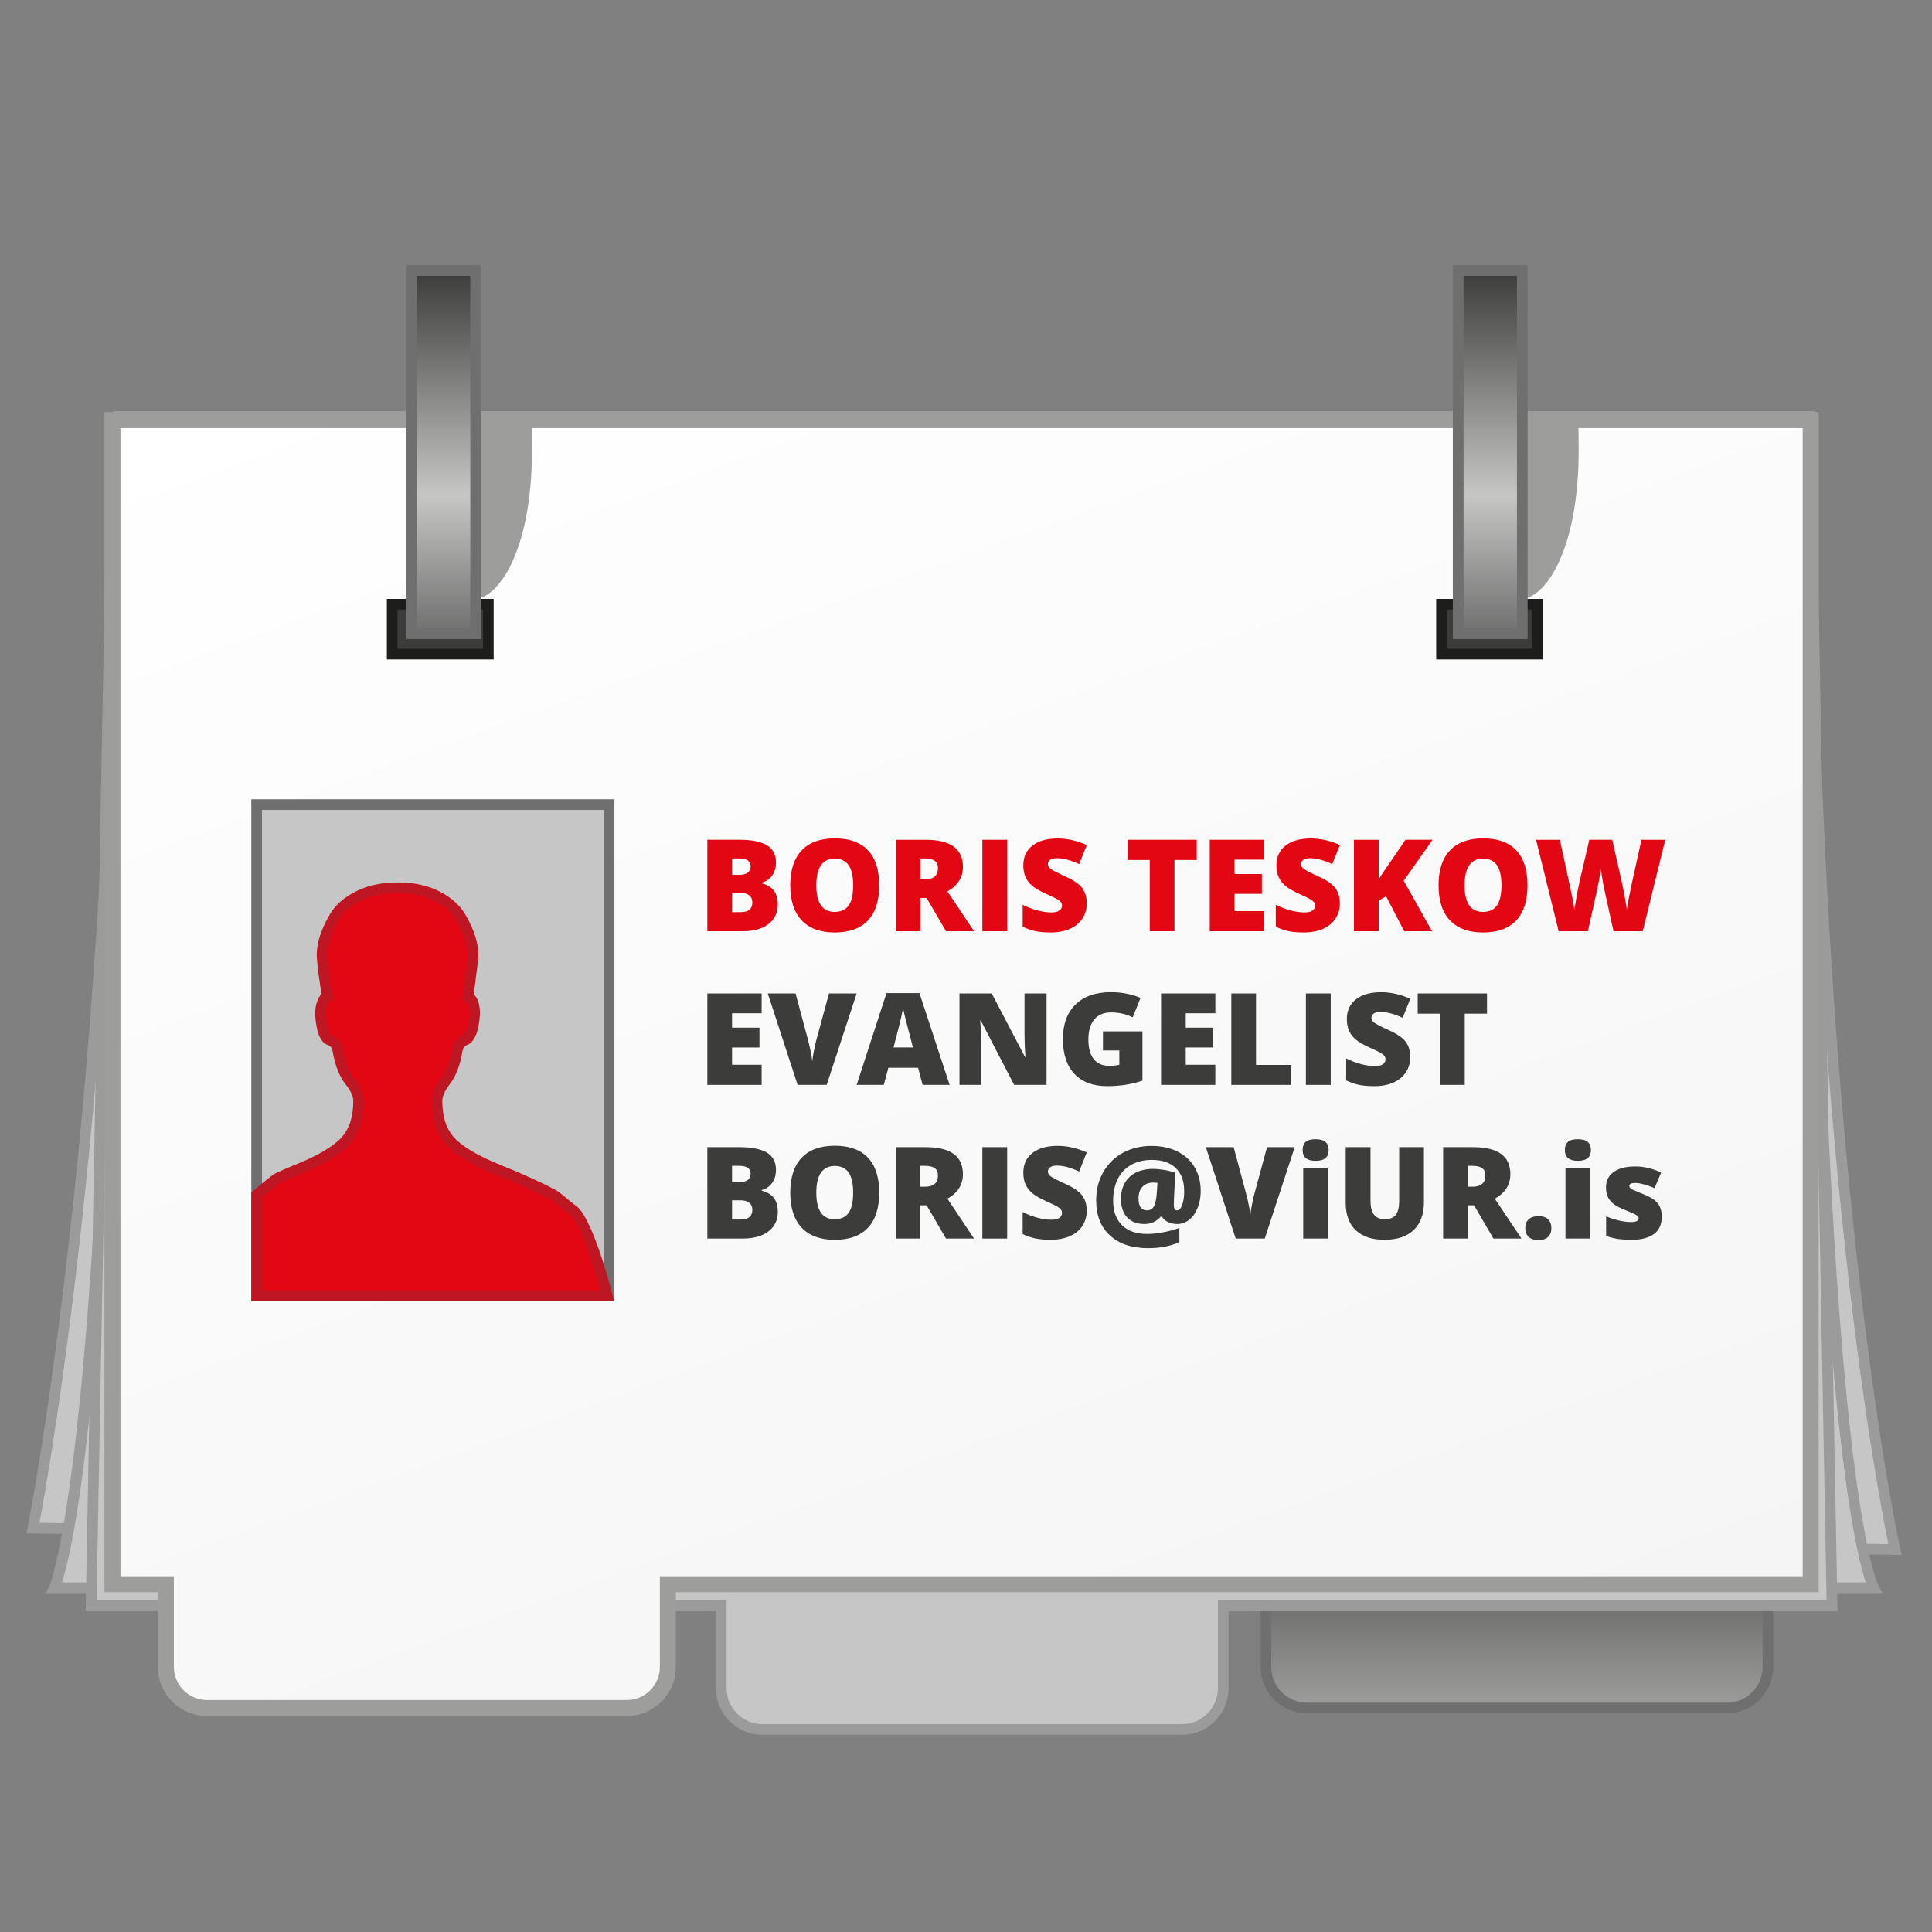 <?xml version="1.0" encoding="utf-8"?>
<!-- Generator: Adobe Illustrator 16.0.0, SVG Export Plug-In . SVG Version: 6.00 Build 0)  -->
<!DOCTYPE svg PUBLIC "-//W3C//DTD SVG 1.1//EN" "http://www.w3.org/Graphics/SVG/1.1/DTD/svg11.dtd">
<svg version="1.1" id="Ebene_1" xmlns="http://www.w3.org/2000/svg" xmlns:xlink="http://www.w3.org/1999/xlink" x="0px" y="0px"
	 width="64px" height="64px" viewBox="0 0 64 64" enable-background="new 0 0 64 64" xml:space="preserve">
<rect x="0" y="0" width="64" height="64" fill="#808080" stroke="none"/>
<g id="Stammdaten">
	<g>
		<path fill="#C6C6C6" d="M62.773,51.328L1.093,50.621c0,0,2.83-13.975,2.83-36.822c12.282,0,39.951,0,56.021,0
			C59.943,38.768,62.773,51.328,62.773,51.328z"/>
		<path fill="#9C9B9B" d="M62.995,51.507l-0.224-0.002L0.877,50.794l0.042-0.209c0.028-0.141,2.827-14.223,2.827-36.787v-0.177
			H60.12v0.177c0,24.665,2.798,37.365,2.826,37.49L62.995,51.507z M1.306,50.447l61.249,0.701
			c-0.367-1.775-2.776-14.338-2.789-37.173H4.1C4.086,34.981,1.652,48.617,1.306,50.447z"/>
	</g>
	<g>
		<path fill="#C6C6C6" d="M62.065,52.599H1.8c0,0,2.123-4.436,2.123-38.801c12.282,0,39.951,0,56.021,0
			C59.943,48.642,62.065,52.599,62.065,52.599z"/>
		<path fill="#9C9B9B" d="M62.065,52.775H1.52l0.121-0.254c0.021-0.043,2.105-4.936,2.105-38.723v-0.177H60.12v0.177
			c0,34.213,2.017,38.549,2.103,38.717l0.131,0.258L62.065,52.775z M2.054,52.421h59.753c-0.432-1.283-2.034-8.096-2.041-38.446H4.1
			C4.094,44.126,2.471,51.123,2.054,52.421z"/>
	</g>
	<g>
		<g>
			<linearGradient id="SVGID_1_" gradientUnits="userSpaceOnUse" x1="50.251" y1="56.581" x2="50.251" y2="49.089">
				<stop  offset="0" style="stop-color:#9D9D9C"/>
				<stop  offset="1" style="stop-color:#3C3C3B"/>
			</linearGradient>
			<path fill="url(#SVGID_1_)" d="M58.565,55.218c0,0.752-0.61,1.363-1.362,1.363H43.299c-0.752,0-1.362-0.611-1.362-1.363v-4.766
				c0-0.754,0.61-1.363,1.362-1.363h13.904c0.752,0,1.362,0.609,1.362,1.363V55.218z"/>
			<path fill="#6F6F6F" d="M57.203,56.757H43.299c-0.849,0-1.539-0.689-1.539-1.539v-4.766c0-0.85,0.69-1.541,1.539-1.541h13.904
				c0.849,0,1.539,0.691,1.539,1.541v4.766C58.742,56.068,58.052,56.757,57.203,56.757z M43.299,49.265
				c-0.654,0-1.186,0.533-1.186,1.188v4.766c0,0.654,0.531,1.186,1.186,1.186h13.904c0.654,0,1.186-0.531,1.186-1.186v-4.766
				c0-0.654-0.531-1.188-1.186-1.188H43.299z"/>
		</g>
		<g>
			<path fill="#C6C6C6" d="M59.98,15.331H3.726L3.018,53.189h20.875v2.736c0,0.752,0.61,1.363,1.362,1.363h13.904
				c0.752,0,1.362-0.611,1.362-1.363v-2.736h20.167L59.98,15.331z"/>
			<path fill="#9C9B9B" d="M39.159,57.466H25.255c-0.849,0-1.539-0.691-1.539-1.541v-2.561H2.838l0.714-38.211h56.603l0.004,0.174
				l0.711,38.037H40.698v2.561C40.698,56.775,40.008,57.466,39.159,57.466z M3.198,53.011h20.871v2.914
				c0,0.654,0.531,1.188,1.186,1.188h13.904c0.654,0,1.186-0.533,1.186-1.188v-2.914h20.163l-0.7-37.503H3.898L3.198,53.011z"/>
		</g>
		<g>
			<linearGradient id="SVGID_2_" gradientUnits="userSpaceOnUse" x1="22.365" y1="7.13" x2="41.34" y2="59.264">
				<stop  offset="0" style="stop-color:#FFFFFF"/>
				<stop  offset="1" style="stop-color:#F5F5F5"/>
			</linearGradient>
			<path fill="url(#SVGID_2_)" d="M59.98,13.916H3.726V52.48h1.769v2.738c0,0.752,0.61,1.363,1.362,1.363h13.905
				c0.752,0,1.361-0.611,1.361-1.363V52.48H59.98V13.916z"/>
			<path fill="#9D9D9C" d="M20.762,56.847H6.856c-0.897,0-1.627-0.73-1.627-1.629v-2.473H3.46V13.65h56.786v39.095H22.389v2.473
				C22.389,56.117,21.659,56.847,20.762,56.847z M3.99,52.216h1.77v3.002c0,0.605,0.492,1.098,1.097,1.098h13.905
				c0.604,0,1.097-0.492,1.097-1.098v-3.002h37.857V14.181H3.99V52.216z"/>
		</g>
		<g>
			<path fill="#9D9D9C" d="M52.116,14.93c0,3.396-1.162,4.732-1.725,4.732c-0.562,0-1.018-1.336-1.018-4.732
				c0-0.346,0.005-0.686,0.014-1.017c0.871,0,1.844-0.003,2.715-0.003C52.112,14.242,52.116,14.583,52.116,14.93z"/>
			<path fill="#9D9D9C" d="M50.392,19.839c-0.793,0-1.194-1.652-1.194-4.909c0-0.348,0.005-0.688,0.014-1.021l0.005-0.172
				l3.059-0.003l0.005,0.171c0.01,0.333,0.014,0.677,0.014,1.025C52.293,18.279,51.158,19.839,50.392,19.839z M49.561,14.09
				c-0.006,0.274-0.01,0.555-0.01,0.84c0,3.596,0.528,4.555,0.841,4.555c0.455,0,1.548-1.311,1.548-4.555
				c0-0.286-0.003-0.567-0.009-0.843L49.561,14.09z"/>
		</g>
		<g>
			<path fill="#9D9D9C" d="M17.443,14.93c0,3.396-1.162,4.732-1.725,4.732c-0.562,0-1.018-1.336-1.018-4.732
				c0-0.346,0.005-0.686,0.014-1.017c0.871,0,1.844-0.003,2.715-0.003C17.438,14.242,17.443,14.583,17.443,14.93z"/>
			<path fill="#9D9D9C" d="M15.719,19.839c-0.793,0-1.194-1.652-1.194-4.909c0-0.348,0.005-0.688,0.014-1.021l0.005-0.172
				l3.059-0.003l0.005,0.171c0.01,0.333,0.014,0.677,0.014,1.025C17.62,18.279,16.485,19.839,15.719,19.839z M14.888,14.09
				c-0.006,0.274-0.01,0.555-0.01,0.84c0,3.596,0.528,4.555,0.841,4.555c0.455,0,1.548-1.311,1.548-4.555
				c0-0.286-0.003-0.567-0.01-0.843L14.888,14.09z"/>
		</g>
		<g>
			<rect x="8.502" y="26.653" fill="#C6C6C6" width="11.676" height="16.274"/>
			<path fill="#6F6F6F" d="M20.354,43.105H8.325V26.476h12.029V43.105z M8.679,42.751h11.322V26.83H8.679V42.751z"/>
		</g>
		<g>
			<rect x="47.753" y="20.016" fill="#3C3C3B" width="3.185" height="1.651"/>
			<path fill="#1D1D1B" d="M51.114,21.845h-3.538v-2.005h3.538V21.845z M47.93,21.491h2.831v-1.298H47.93V21.491z"/>
		</g>
		<g>
			<linearGradient id="SVGID_3_" gradientUnits="userSpaceOnUse" x1="49.366" y1="20.992" x2="49.366" y2="8.962">
				<stop  offset="0" style="stop-color:#6F6F6F"/>
				<stop  offset="0.379" style="stop-color:#C6C6C5"/>
				<stop  offset="1" style="stop-color:#3C3C3B"/>
			</linearGradient>
			<rect x="48.305" y="8.962" fill="url(#SVGID_3_)" width="2.123" height="12.029"/>
			<path fill="#6F6F6F" d="M50.604,21.169h-2.477V8.786h2.477V21.169z M48.482,20.815h1.769V9.139h-1.769V20.815z"/>
		</g>
		<g>
			<rect x="12.991" y="20.016" fill="#3C3C3B" width="3.185" height="1.651"/>
			<path fill="#1D1D1B" d="M16.353,21.845h-3.538v-2.005h3.538V21.845z M13.168,21.491h2.831v-1.298h-2.831V21.491z"/>
		</g>
		<g>
			<linearGradient id="SVGID_4_" gradientUnits="userSpaceOnUse" x1="14.693" y1="20.992" x2="14.693" y2="8.962">
				<stop  offset="0" style="stop-color:#6F6F6F"/>
				<stop  offset="0.379" style="stop-color:#C6C6C5"/>
				<stop  offset="1" style="stop-color:#3C3C3B"/>
			</linearGradient>
			<rect x="13.632" y="8.962" fill="url(#SVGID_4_)" width="2.123" height="12.029"/>
			<path fill="#6F6F6F" d="M15.932,21.169h-2.477V8.786h2.477V21.169z M13.809,20.815h1.77V9.139h-1.77V20.815z"/>
		</g>
	</g>
</g>
<g>
	<path fill="#E30613" d="M8.503,42.927l-0.001-3.341c0,0,0.569-0.49,0.705-0.561c0.135-0.066,0.318-0.146,0.547-0.241
		c0.031-0.011,0.058-0.021,0.078-0.031c0.781-0.312,1.317-0.631,1.61-0.952c0.291-0.323,0.437-0.766,0.437-1.33
		c0-0.197-0.096-0.416-0.289-0.656c-0.192-0.239-0.325-0.583-0.398-1.031c-0.021-0.104-0.061-0.183-0.117-0.234
		c-0.057-0.053-0.117-0.089-0.18-0.109c-0.062-0.02-0.12-0.099-0.172-0.233c-0.052-0.137-0.089-0.339-0.109-0.611
		c0-0.134,0.019-0.251,0.055-0.351c0.037-0.099,0.075-0.165,0.117-0.195l0.062-0.032c-0.007-0.036-0.013-0.07-0.018-0.108
		c-0.073-0.423-0.125-0.8-0.154-1.126c-0.021-0.199,0.003-0.417,0.07-0.657s0.183-0.495,0.344-0.766s0.425-0.498,0.789-0.68
		c0.267-0.132,0.569-0.217,0.907-0.253c0.126-0.012,0.255-0.021,0.391-0.021c0.5,0,0.93,0.091,1.289,0.273
		c0.359,0.183,0.619,0.409,0.782,0.68c0.16,0.271,0.275,0.526,0.343,0.766c0.068,0.239,0.092,0.458,0.07,0.657l-0.155,1.234
		c0.145,0.073,0.218,0.267,0.218,0.578c-0.021,0.272-0.06,0.475-0.116,0.611c-0.058,0.135-0.116,0.214-0.173,0.233
		c-0.058,0.021-0.114,0.057-0.172,0.109c-0.058,0.052-0.096,0.13-0.116,0.234c-0.073,0.448-0.203,0.792-0.392,1.031
		c-0.187,0.24-0.28,0.459-0.28,0.656c0,0.564,0.145,1.007,0.437,1.33c0.292,0.321,0.822,0.64,1.594,0.952
		c0.737,0.297,1.335,0.569,1.799,0.813c0.012,0.007,0.022,0.013,0.034,0.02c0.107,0.057,0.531,0.436,0.623,0.489
		c0.494,0.29,1.155,2.852,1.155,2.852H8.503z"/>
	<path fill="#BE1622" d="M20.344,43.105H8.325v-3.6l0.062-0.053c0.097-0.084,0.592-0.508,0.739-0.584
		c0.141-0.069,0.327-0.151,0.561-0.247c0.029-0.011,0.048-0.017,0.062-0.024c0.769-0.309,1.288-0.614,1.562-0.915
		c0.264-0.292,0.392-0.688,0.392-1.211c0-0.156-0.085-0.34-0.25-0.545c-0.211-0.262-0.357-0.637-0.436-1.113
		c-0.012-0.061-0.033-0.107-0.062-0.134c-0.036-0.034-0.075-0.059-0.115-0.071c-0.114-0.036-0.208-0.147-0.281-0.339
		c-0.061-0.158-0.1-0.374-0.12-0.661c-0.001-0.168,0.021-0.307,0.064-0.425c0.044-0.119,0.092-0.2,0.151-0.254
		c-0.073-0.422-0.125-0.804-0.153-1.13c-0.023-0.217,0.002-0.46,0.076-0.72c0.07-0.25,0.191-0.522,0.361-0.808
		c0.179-0.299,0.469-0.551,0.862-0.748c0.284-0.142,0.609-0.232,0.968-0.271c0.133-0.013,0.268-0.021,0.409-0.021
		c0.525,0,0.986,0.098,1.369,0.292c0.388,0.197,0.674,0.448,0.854,0.747c0.169,0.284,0.29,0.556,0.361,0.808
		c0.074,0.26,0.1,0.503,0.077,0.723l-0.144,1.134c0.138,0.129,0.206,0.35,0.206,0.659c-0.022,0.306-0.065,0.523-0.13,0.68
		c-0.081,0.189-0.169,0.295-0.278,0.332c-0.033,0.012-0.07,0.036-0.109,0.072c-0.029,0.026-0.05,0.073-0.063,0.139
		c-0.076,0.472-0.221,0.846-0.426,1.106c-0.16,0.207-0.242,0.392-0.242,0.547c0,0.523,0.128,0.919,0.391,1.211
		c0.273,0.302,0.788,0.607,1.529,0.907c0.724,0.292,1.334,0.568,1.815,0.821l0.041,0.023c0.062,0.033,0.184,0.133,0.376,0.292
		c0.107,0.089,0.207,0.174,0.247,0.197c0.53,0.312,1.123,2.522,1.236,2.961L20.344,43.105z M8.68,42.751h11.206
		c-0.277-1.02-0.738-2.361-1.015-2.523c-0.052-0.031-0.141-0.104-0.293-0.231c-0.104-0.086-0.279-0.231-0.323-0.255l-0.045-0.025
		c-0.459-0.241-1.059-0.513-1.771-0.8c-0.803-0.325-1.346-0.651-1.659-0.998c-0.32-0.354-0.482-0.842-0.482-1.448
		c0-0.239,0.104-0.489,0.317-0.765c0.168-0.214,0.288-0.534,0.356-0.951c0.028-0.147,0.086-0.259,0.172-0.337
		c0.074-0.068,0.149-0.115,0.229-0.145c-0.004,0,0.026-0.032,0.071-0.137c0.05-0.118,0.084-0.305,0.104-0.555
		c-0.001-0.215-0.045-0.368-0.122-0.407l-0.111-0.056l0.172-1.358c0.018-0.171-0.004-0.37-0.065-0.586
		c-0.063-0.224-0.173-0.467-0.325-0.724c-0.145-0.241-0.383-0.447-0.71-0.612c-0.332-0.169-0.739-0.255-1.209-0.255
		c-0.129,0-0.253,0.008-0.373,0.02c-0.314,0.033-0.6,0.113-0.846,0.235c-0.332,0.167-0.573,0.373-0.716,0.612
		c-0.154,0.259-0.264,0.502-0.326,0.723c-0.061,0.216-0.083,0.415-0.064,0.59c0.028,0.321,0.08,0.695,0.152,1.115l0.043,0.235
		l-0.172,0.088l0,0c0.007,0-0.014,0.028-0.041,0.103c-0.029,0.079-0.044,0.176-0.044,0.29c0.019,0.236,0.052,0.425,0.098,0.549
		c0.042,0.108,0.073,0.133,0.073,0.133c0.078,0.024,0.16,0.074,0.233,0.143c0.085,0.079,0.143,0.19,0.171,0.33
		c0.068,0.422,0.19,0.741,0.362,0.954c0.221,0.274,0.328,0.525,0.328,0.768c0,0.606-0.162,1.094-0.482,1.448
		c-0.314,0.347-0.863,0.673-1.676,0.998c-0.01,0.007-0.043,0.02-0.084,0.034c-0.217,0.089-0.396,0.167-0.528,0.232
		c-0.064,0.034-0.349,0.264-0.606,0.483L8.68,42.751z"/>
</g>
<g>
	<path fill="#E30613" d="M23.433,27.819h1.057c0.411,0,0.717,0.061,0.917,0.183c0.198,0.123,0.298,0.312,0.298,0.571
		c0,0.17-0.043,0.315-0.13,0.435s-0.201,0.197-0.344,0.232v0.021c0.188,0.05,0.324,0.132,0.408,0.248
		c0.084,0.116,0.127,0.267,0.127,0.452c0,0.275-0.104,0.491-0.311,0.65c-0.206,0.158-0.487,0.237-0.844,0.237h-1.179V27.819z
		 M24.25,28.981h0.248c0.116,0,0.207-0.024,0.272-0.072c0.063-0.049,0.096-0.121,0.096-0.216c0-0.169-0.129-0.255-0.385-0.255H24.25
		V28.981z M24.25,29.58v0.636h0.289c0.255,0,0.383-0.107,0.383-0.323c0-0.101-0.034-0.178-0.102-0.232
		c-0.069-0.054-0.168-0.081-0.299-0.081H24.25z"/>
	<path fill="#E30613" d="M29.125,29.33c0,0.509-0.126,0.897-0.375,1.162c-0.25,0.265-0.616,0.398-1.099,0.398
		c-0.475,0-0.839-0.133-1.092-0.4c-0.254-0.266-0.381-0.654-0.381-1.164c0-0.504,0.127-0.889,0.378-1.155
		c0.253-0.266,0.619-0.398,1.1-0.398c0.481,0,0.847,0.131,1.096,0.396C29.001,28.431,29.125,28.818,29.125,29.33z M27.041,29.33
		c0,0.585,0.203,0.878,0.61,0.878c0.208,0,0.361-0.071,0.462-0.213c0.1-0.142,0.149-0.364,0.149-0.665
		c0-0.302-0.051-0.526-0.152-0.67c-0.101-0.144-0.253-0.216-0.454-0.216C27.246,28.443,27.041,28.738,27.041,29.33z"/>
	<path fill="#E30613" d="M30.489,29.746v1.102h-0.818v-3.028h0.992c0.824,0,1.235,0.298,1.235,0.895
		c0,0.351-0.172,0.623-0.514,0.814l0.882,1.319h-0.928l-0.643-1.102H30.489z M30.489,29.13h0.153c0.286,0,0.429-0.126,0.429-0.379
		c0-0.208-0.14-0.313-0.421-0.313h-0.161V29.13z"/>
	<path fill="#E30613" d="M32.542,30.848v-3.028h0.822v3.028H32.542z"/>
	<path fill="#E30613" d="M35.999,29.928c0,0.188-0.048,0.354-0.143,0.5c-0.096,0.146-0.233,0.259-0.413,0.34
		c-0.18,0.081-0.39,0.121-0.631,0.121c-0.202,0-0.371-0.014-0.508-0.042s-0.279-0.078-0.427-0.148v-0.729
		c0.156,0.08,0.318,0.143,0.486,0.188c0.169,0.045,0.323,0.067,0.465,0.067c0.121,0,0.21-0.021,0.267-0.063s0.086-0.096,0.086-0.163
		c0-0.042-0.013-0.078-0.035-0.109c-0.022-0.031-0.06-0.062-0.109-0.094c-0.051-0.032-0.185-0.097-0.403-0.195
		c-0.197-0.09-0.346-0.176-0.443-0.261c-0.1-0.084-0.173-0.181-0.22-0.29c-0.049-0.109-0.072-0.238-0.072-0.388
		c0-0.279,0.102-0.496,0.305-0.652c0.203-0.156,0.481-0.234,0.837-0.234c0.313,0,0.633,0.073,0.959,0.217l-0.251,0.632
		c-0.282-0.13-0.527-0.195-0.732-0.195c-0.106,0-0.185,0.019-0.232,0.056c-0.049,0.038-0.072,0.083-0.072,0.139
		c0,0.059,0.03,0.112,0.092,0.159s0.229,0.133,0.5,0.257c0.262,0.117,0.442,0.243,0.545,0.378
		C35.948,29.554,35.999,29.724,35.999,29.928z"/>
	<path fill="#E30613" d="M38.905,30.848h-0.818v-2.359h-0.739v-0.669h2.295v0.669h-0.737V30.848z"/>
	<path fill="#E30613" d="M41.873,30.848h-1.798v-3.028h1.798v0.657h-0.979v0.477h0.907v0.656h-0.907v0.572h0.979V30.848z"/>
	<path fill="#E30613" d="M44.384,29.928c0,0.188-0.048,0.354-0.144,0.5c-0.095,0.146-0.231,0.259-0.411,0.34
		c-0.18,0.081-0.39,0.121-0.632,0.121c-0.202,0-0.371-0.014-0.508-0.042s-0.278-0.078-0.427-0.148v-0.729
		c0.156,0.08,0.318,0.143,0.486,0.188c0.169,0.045,0.323,0.067,0.465,0.067c0.121,0,0.21-0.021,0.267-0.063s0.085-0.096,0.085-0.163
		c0-0.042-0.012-0.078-0.034-0.109c-0.023-0.031-0.06-0.062-0.109-0.094c-0.051-0.032-0.185-0.097-0.403-0.195
		c-0.197-0.09-0.346-0.176-0.444-0.261s-0.172-0.181-0.22-0.29s-0.071-0.238-0.071-0.388c0-0.279,0.102-0.496,0.305-0.652
		c0.203-0.156,0.482-0.234,0.837-0.234c0.313,0,0.634,0.073,0.959,0.217l-0.251,0.632c-0.283-0.13-0.527-0.195-0.732-0.195
		c-0.106,0-0.184,0.019-0.232,0.056c-0.048,0.038-0.073,0.083-0.073,0.139c0,0.059,0.031,0.112,0.093,0.159s0.228,0.133,0.5,0.257
		c0.262,0.117,0.442,0.243,0.544,0.378S44.384,29.724,44.384,29.928z"/>
	<path fill="#E30613" d="M47.438,30.848h-0.923l-0.599-1.158l-0.243,0.145v1.013h-0.822v-3.028h0.822v1.315
		c0.041-0.082,0.126-0.21,0.251-0.388l0.636-0.928h0.895L46.5,29.176L47.438,30.848z"/>
	<path fill="#E30613" d="M50.6,29.33c0,0.509-0.125,0.897-0.375,1.162c-0.25,0.265-0.616,0.398-1.097,0.398
		c-0.476,0-0.84-0.133-1.094-0.4c-0.253-0.266-0.38-0.654-0.38-1.164c0-0.504,0.126-0.889,0.379-1.155
		c0.251-0.266,0.617-0.398,1.099-0.398c0.48,0,0.847,0.131,1.095,0.396C50.475,28.431,50.6,28.818,50.6,29.33z M48.516,29.33
		c0,0.585,0.204,0.878,0.612,0.878c0.206,0,0.36-0.071,0.46-0.213c0.1-0.142,0.15-0.364,0.15-0.665c0-0.302-0.051-0.526-0.152-0.67
		c-0.102-0.144-0.253-0.216-0.454-0.216C48.721,28.443,48.516,28.738,48.516,29.33z"/>
	<path fill="#E30613" d="M54.417,30.848h-0.968l-0.289-1.319c-0.015-0.055-0.036-0.165-0.066-0.33
		c-0.028-0.164-0.051-0.301-0.064-0.412c-0.012,0.09-0.029,0.202-0.054,0.334c-0.025,0.133-0.05,0.256-0.073,0.368
		c-0.024,0.112-0.125,0.565-0.302,1.359h-0.968l-0.749-3.028h0.789l0.329,1.519c0.075,0.335,0.126,0.603,0.153,0.801
		c0.019-0.141,0.05-0.332,0.096-0.574c0.047-0.242,0.09-0.442,0.13-0.601l0.267-1.146h0.759l0.259,1.146
		c0.044,0.184,0.09,0.396,0.136,0.636c0.045,0.241,0.075,0.42,0.09,0.539c0.019-0.153,0.067-0.419,0.147-0.797l0.336-1.522h0.789
		L54.417,30.848z"/>
	<path fill="#3C3C3B" d="M25.23,35.938h-1.798V32.91h1.798v0.656h-0.98v0.477h0.908v0.656H24.25v0.572h0.98V35.938z"/>
	<path fill="#3C3C3B" d="M27.461,32.91h0.916l-0.992,3.028h-0.963l-0.988-3.028h0.92l0.412,1.534
		c0.085,0.342,0.132,0.579,0.141,0.713c0.01-0.097,0.029-0.218,0.058-0.362c0.029-0.146,0.055-0.259,0.077-0.342L27.461,32.91z"/>
	<path fill="#3C3C3B" d="M30.562,35.938l-0.149-0.568h-0.984l-0.153,0.568h-0.898l0.988-3.041h1.092l0.999,3.041H30.562z
		 M30.243,34.699l-0.13-0.497c-0.03-0.11-0.068-0.253-0.111-0.429c-0.044-0.175-0.072-0.301-0.087-0.377
		c-0.012,0.07-0.036,0.187-0.073,0.348c-0.036,0.162-0.117,0.48-0.243,0.955H30.243z"/>
	<path fill="#3C3C3B" d="M34.667,35.938h-1.072l-1.106-2.134H32.47c0.026,0.336,0.039,0.592,0.039,0.769v1.365h-0.725V32.91h1.068
		l1.103,2.104h0.013c-0.02-0.306-0.029-0.551-0.029-0.735V32.91h0.729V35.938z"/>
	<path fill="#3C3C3B" d="M36.537,34.165h1.308v1.632c-0.354,0.122-0.745,0.183-1.17,0.183c-0.467,0-0.827-0.136-1.083-0.406
		c-0.255-0.271-0.382-0.656-0.382-1.157c0-0.489,0.14-0.87,0.418-1.142c0.279-0.272,0.67-0.408,1.173-0.408
		c0.19,0,0.37,0.018,0.539,0.054c0.17,0.036,0.316,0.081,0.442,0.136l-0.259,0.643c-0.218-0.108-0.457-0.162-0.719-0.162
		c-0.238,0-0.423,0.078-0.554,0.233s-0.196,0.378-0.196,0.666c0,0.283,0.06,0.499,0.178,0.647s0.288,0.223,0.511,0.223
		c0.121,0,0.233-0.012,0.336-0.035v-0.475h-0.542V34.165z"/>
	<path fill="#3C3C3B" d="M40.26,35.938h-1.798V32.91h1.798v0.656H39.28v0.477h0.906v0.656H39.28v0.572h0.979V35.938z"/>
	<path fill="#3C3C3B" d="M40.789,35.938V32.91h0.818v2.367h1.167v0.661H40.789z"/>
	<path fill="#3C3C3B" d="M43.26,35.938V32.91h0.822v3.028H43.26z"/>
	<path fill="#3C3C3B" d="M46.716,35.019c0,0.188-0.048,0.354-0.143,0.5s-0.233,0.259-0.412,0.34
		c-0.18,0.081-0.391,0.121-0.633,0.121c-0.201,0-0.37-0.014-0.507-0.042s-0.279-0.078-0.427-0.148V35.06
		c0.156,0.08,0.319,0.143,0.487,0.188s0.322,0.067,0.463,0.067c0.122,0,0.212-0.021,0.268-0.062
		c0.057-0.043,0.085-0.097,0.085-0.163c0-0.041-0.011-0.078-0.034-0.108c-0.022-0.031-0.06-0.062-0.109-0.095
		c-0.051-0.031-0.186-0.097-0.403-0.194c-0.197-0.09-0.346-0.177-0.444-0.261c-0.099-0.085-0.172-0.182-0.22-0.29
		c-0.047-0.109-0.071-0.239-0.071-0.388c0-0.279,0.103-0.497,0.306-0.652c0.202-0.156,0.48-0.234,0.836-0.234
		c0.313,0,0.633,0.072,0.959,0.217l-0.25,0.632c-0.283-0.13-0.528-0.195-0.734-0.195c-0.106,0-0.184,0.019-0.231,0.056
		c-0.049,0.038-0.072,0.084-0.072,0.139c0,0.059,0.03,0.112,0.092,0.159s0.229,0.133,0.5,0.257c0.261,0.117,0.442,0.243,0.544,0.378
		S46.716,34.814,46.716,35.019z"/>
	<path fill="#3C3C3B" d="M48.521,35.938h-0.818v-2.359h-0.739V32.91h2.295v0.669h-0.737V35.938z"/>
	<path fill="#3C3C3B" d="M23.433,38.001h1.057c0.411,0,0.717,0.061,0.917,0.183c0.198,0.122,0.298,0.312,0.298,0.571
		c0,0.169-0.043,0.314-0.13,0.435s-0.201,0.197-0.344,0.231v0.021c0.188,0.05,0.324,0.132,0.408,0.248s0.127,0.267,0.127,0.451
		c0,0.275-0.104,0.492-0.311,0.651c-0.206,0.156-0.487,0.236-0.844,0.236h-1.179V38.001z M24.25,39.162h0.248
		c0.116,0,0.207-0.023,0.272-0.072c0.063-0.048,0.096-0.12,0.096-0.216c0-0.169-0.129-0.254-0.385-0.254H24.25V39.162z
		 M24.25,39.761v0.637h0.289c0.255,0,0.383-0.108,0.383-0.324c0-0.101-0.034-0.178-0.102-0.231
		c-0.069-0.054-0.168-0.081-0.299-0.081H24.25z"/>
	<path fill="#3C3C3B" d="M29.125,39.511c0,0.51-0.126,0.896-0.375,1.163c-0.25,0.264-0.616,0.396-1.099,0.396
		c-0.475,0-0.839-0.133-1.092-0.4c-0.254-0.265-0.381-0.654-0.381-1.164c0-0.504,0.127-0.889,0.378-1.154
		c0.253-0.266,0.619-0.398,1.1-0.398c0.481,0,0.847,0.132,1.096,0.396S29.125,38.999,29.125,39.511z M27.041,39.511
		c0,0.585,0.203,0.878,0.61,0.878c0.208,0,0.361-0.071,0.462-0.214c0.1-0.142,0.149-0.363,0.149-0.664
		c0-0.303-0.051-0.526-0.152-0.671c-0.101-0.144-0.253-0.216-0.454-0.216C27.246,38.624,27.041,38.919,27.041,39.511z"/>
	<path fill="#3C3C3B" d="M30.489,39.927v1.102h-0.818v-3.028h0.992c0.824,0,1.235,0.298,1.235,0.895
		c0,0.351-0.172,0.622-0.514,0.813l0.882,1.32h-0.928l-0.643-1.102H30.489z M30.489,39.312h0.153c0.286,0,0.429-0.126,0.429-0.379
		c0-0.209-0.14-0.312-0.421-0.312h-0.161V39.312z"/>
	<path fill="#3C3C3B" d="M32.542,41.029v-3.028h0.822v3.028H32.542z"/>
	<path fill="#3C3C3B" d="M35.999,40.108c0,0.188-0.048,0.354-0.143,0.501c-0.096,0.146-0.233,0.259-0.413,0.339
		s-0.39,0.121-0.631,0.121c-0.202,0-0.371-0.014-0.508-0.043c-0.137-0.027-0.279-0.076-0.427-0.146v-0.73
		c0.156,0.08,0.318,0.143,0.486,0.188c0.169,0.045,0.323,0.067,0.465,0.067c0.121,0,0.21-0.021,0.267-0.063s0.086-0.096,0.086-0.162
		c0-0.042-0.013-0.078-0.035-0.109s-0.06-0.062-0.109-0.094c-0.051-0.032-0.185-0.097-0.403-0.195
		c-0.197-0.09-0.346-0.176-0.443-0.261c-0.1-0.084-0.173-0.181-0.22-0.29c-0.049-0.108-0.072-0.238-0.072-0.388
		c0-0.278,0.102-0.496,0.305-0.652c0.203-0.155,0.481-0.233,0.837-0.233c0.313,0,0.633,0.072,0.959,0.217l-0.251,0.633
		c-0.282-0.13-0.527-0.195-0.732-0.195c-0.106,0-0.185,0.019-0.232,0.056c-0.049,0.038-0.072,0.084-0.072,0.14
		c0,0.059,0.03,0.112,0.092,0.159s0.229,0.133,0.5,0.257c0.262,0.117,0.442,0.243,0.545,0.378
		C35.948,39.735,35.999,39.904,35.999,40.108z"/>
	<path fill="#3C3C3B" d="M39.775,39.463c0,0.194-0.033,0.376-0.102,0.545c-0.066,0.168-0.159,0.3-0.277,0.396
		c-0.119,0.095-0.254,0.143-0.406,0.143c-0.109,0-0.208-0.021-0.296-0.065c-0.089-0.043-0.157-0.104-0.207-0.181h-0.032
		c-0.147,0.164-0.327,0.246-0.537,0.246c-0.253,0-0.447-0.074-0.583-0.222s-0.202-0.354-0.202-0.619
		c0-0.194,0.042-0.367,0.128-0.517c0.085-0.15,0.209-0.266,0.371-0.347c0.161-0.08,0.348-0.12,0.561-0.12
		c0.112,0,0.235,0.011,0.37,0.034c0.135,0.022,0.258,0.053,0.369,0.092l-0.043,0.874l-0.004,0.194c0,0.119,0.033,0.179,0.102,0.179
		c0.071,0,0.13-0.061,0.175-0.181s0.066-0.271,0.066-0.455c0-0.33-0.093-0.585-0.279-0.765s-0.45-0.27-0.793-0.27
		c-0.263,0-0.49,0.055-0.685,0.164s-0.342,0.265-0.444,0.469s-0.153,0.442-0.153,0.716c0,0.352,0.099,0.624,0.296,0.815
		c0.196,0.192,0.474,0.288,0.833,0.288c0.16,0,0.333-0.018,0.519-0.053c0.187-0.035,0.368-0.084,0.546-0.146v0.473
		c-0.31,0.133-0.654,0.197-1.035,0.197c-0.536,0-0.957-0.139-1.263-0.42c-0.307-0.279-0.458-0.667-0.458-1.163
		c0-0.349,0.078-0.662,0.236-0.938c0.158-0.277,0.376-0.49,0.655-0.641c0.277-0.149,0.593-0.225,0.945-0.225
		c0.323,0,0.607,0.062,0.856,0.185c0.247,0.123,0.438,0.298,0.57,0.525C39.709,38.897,39.775,39.162,39.775,39.463z M37.715,39.701
		c0,0.138,0.024,0.238,0.075,0.3c0.05,0.062,0.116,0.094,0.199,0.094c0.106,0,0.185-0.043,0.234-0.129
		c0.05-0.085,0.082-0.237,0.098-0.455l0.021-0.323c-0.055-0.009-0.103-0.013-0.141-0.013c-0.149,0-0.269,0.047-0.355,0.139
		C37.758,39.406,37.715,39.535,37.715,39.701z"/>
	<path fill="#3C3C3B" d="M41.973,38.001h0.916l-0.992,3.028h-0.963l-0.988-3.028h0.92l0.412,1.534
		c0.085,0.341,0.132,0.578,0.141,0.713c0.01-0.097,0.028-0.218,0.058-0.362c0.029-0.146,0.055-0.259,0.077-0.342L41.973,38.001z"/>
	<path fill="#3C3C3B" d="M43.151,38.098c0-0.121,0.033-0.212,0.101-0.271c0.068-0.06,0.178-0.089,0.328-0.089
		s0.261,0.03,0.329,0.091c0.068,0.062,0.104,0.151,0.104,0.27c0,0.237-0.144,0.356-0.433,0.356
		C43.294,38.454,43.151,38.335,43.151,38.098z M43.982,41.029h-0.811v-2.347h0.811V41.029z"/>
	<path fill="#3C3C3B" d="M47.17,38.001v1.822c0,0.396-0.112,0.703-0.337,0.92c-0.225,0.217-0.548,0.326-0.97,0.326
		c-0.413,0-0.73-0.105-0.952-0.316c-0.222-0.211-0.333-0.515-0.333-0.912v-1.841H45.4v1.776c0,0.215,0.04,0.369,0.121,0.466
		c0.08,0.098,0.198,0.146,0.354,0.146c0.166,0,0.287-0.048,0.363-0.144c0.074-0.097,0.112-0.253,0.112-0.472v-1.772H47.17z"/>
	<path fill="#3C3C3B" d="M48.624,39.927v1.102h-0.818v-3.028h0.992c0.823,0,1.235,0.298,1.235,0.895
		c0,0.351-0.172,0.622-0.515,0.813l0.883,1.32h-0.929l-0.642-1.102H48.624z M48.624,39.312h0.153c0.285,0,0.429-0.126,0.429-0.379
		c0-0.209-0.141-0.312-0.421-0.312h-0.161V39.312z"/>
	<path fill="#3C3C3B" d="M50.527,40.685c0-0.127,0.037-0.225,0.112-0.294c0.076-0.069,0.185-0.104,0.329-0.104
		c0.137,0,0.241,0.034,0.314,0.104s0.109,0.167,0.109,0.294c0,0.125-0.037,0.221-0.112,0.291s-0.179,0.104-0.312,0.104
		c-0.137,0-0.245-0.033-0.324-0.104C50.566,40.908,50.527,40.81,50.527,40.685z"/>
	<path fill="#3C3C3B" d="M51.838,38.098c0-0.121,0.034-0.212,0.103-0.271c0.067-0.06,0.177-0.089,0.326-0.089
		c0.151,0,0.261,0.03,0.33,0.091c0.069,0.062,0.104,0.151,0.104,0.27c0,0.237-0.145,0.356-0.434,0.356
		C51.981,38.454,51.838,38.335,51.838,38.098z M52.668,41.029h-0.81v-2.347h0.81V41.029z"/>
	<path fill="#3C3C3B" d="M55.047,40.308c0,0.251-0.086,0.442-0.257,0.569c-0.172,0.129-0.418,0.193-0.737,0.193
		c-0.174,0-0.326-0.01-0.454-0.027c-0.128-0.02-0.259-0.053-0.394-0.104v-0.648c0.126,0.056,0.264,0.102,0.413,0.137
		c0.15,0.036,0.284,0.054,0.401,0.054c0.176,0,0.263-0.039,0.263-0.12c0-0.041-0.024-0.078-0.073-0.11
		c-0.05-0.032-0.191-0.096-0.428-0.189c-0.216-0.089-0.366-0.189-0.451-0.302c-0.086-0.112-0.129-0.255-0.129-0.428
		c0-0.218,0.084-0.388,0.253-0.509c0.168-0.122,0.407-0.183,0.715-0.183c0.154,0,0.3,0.017,0.436,0.051
		c0.136,0.033,0.277,0.083,0.424,0.147l-0.22,0.522c-0.107-0.049-0.222-0.09-0.342-0.123c-0.12-0.034-0.218-0.051-0.294-0.051
		c-0.133,0-0.199,0.032-0.199,0.097c0,0.04,0.022,0.074,0.07,0.103c0.045,0.028,0.18,0.086,0.4,0.174
		c0.164,0.067,0.287,0.134,0.367,0.198c0.081,0.065,0.14,0.142,0.179,0.229C55.027,40.075,55.047,40.182,55.047,40.308z"/>
</g>
</svg>
